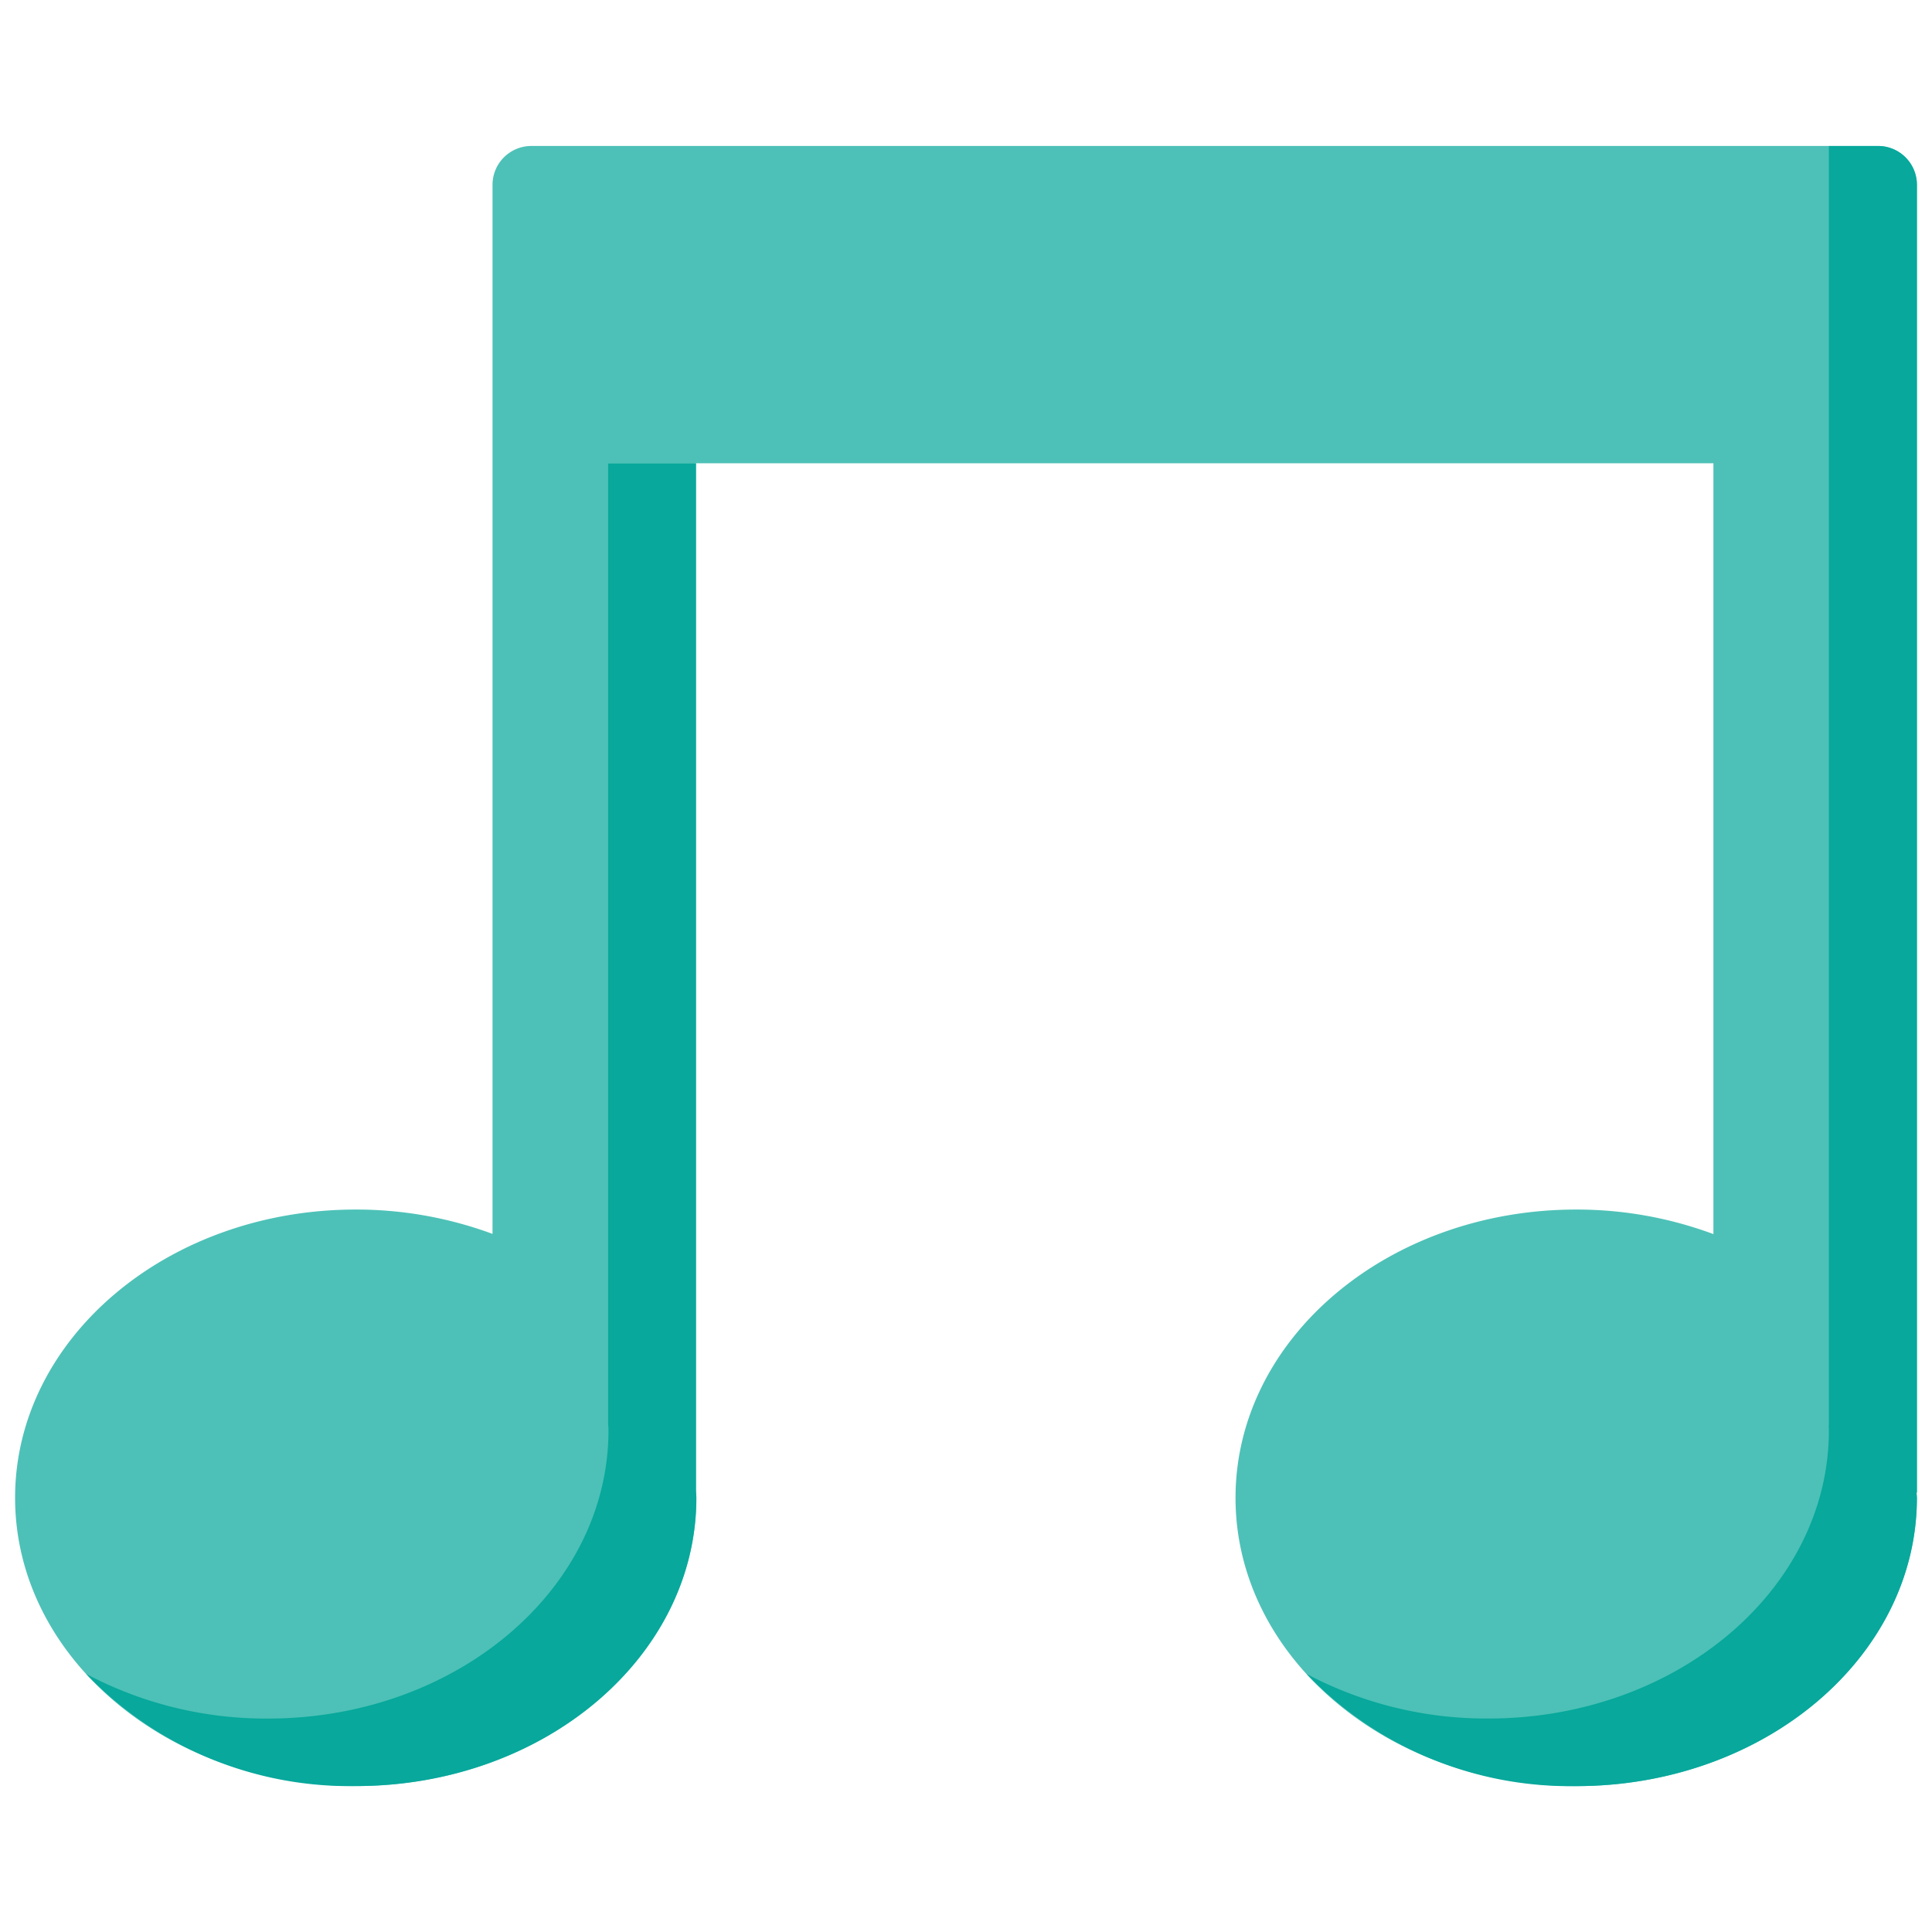<svg id="Flat" height="512" viewBox="0 0 128 128" width="512" xmlns="http://www.w3.org/2000/svg"><path d="m127 12.244a2.573 2.573 0 0 0 -2.574-2.573h-89.221a2.573 2.573 0 0 0 -2.574 2.573v69.505a26.006 26.006 0 0 0 -9.062-1.613c-12.469 0-22.569 8.549-22.569 19.095s10.1 19.1 22.569 19.1 22.569-8.549 22.569-19.095c0-.173-.025-.34-.03-.512v-68.031h67.41v51.069a25.979 25.979 0 0 0 -9.092-1.626c-12.465 0-22.569 8.549-22.569 19.1s10.1 19.1 22.569 19.1 22.574-8.559 22.574-19.105c0-.116-.018-.229-.021-.345h.021z" fill="#4dc1b7"/><g fill="#08a89c"><path d="m46.11 30.709h-5.82v63.54c0 .162.023.336.023.51 0 10.539-10.1 19.1-22.561 19.1a25.409 25.409 0 0 1 -12.046-2.959 24.159 24.159 0 0 0 17.866 7.431c12.463 0 22.561-8.556 22.561-19.095 0-.174-.023-.348-.023-.51z"/><path d="m127 98.886h-.023c0 .116.023.232.023.348 0 10.539-10.11 19.1-22.573 19.1a24.159 24.159 0 0 1 -17.866-7.434 25.409 25.409 0 0 0 12.046 2.956c12.463 0 22.561-8.556 22.561-19.095 0-.116-.011-.232-.011-.348h.011v-84.741h3.258a2.575 2.575 0 0 1 2.574 2.574z"/></g></svg>